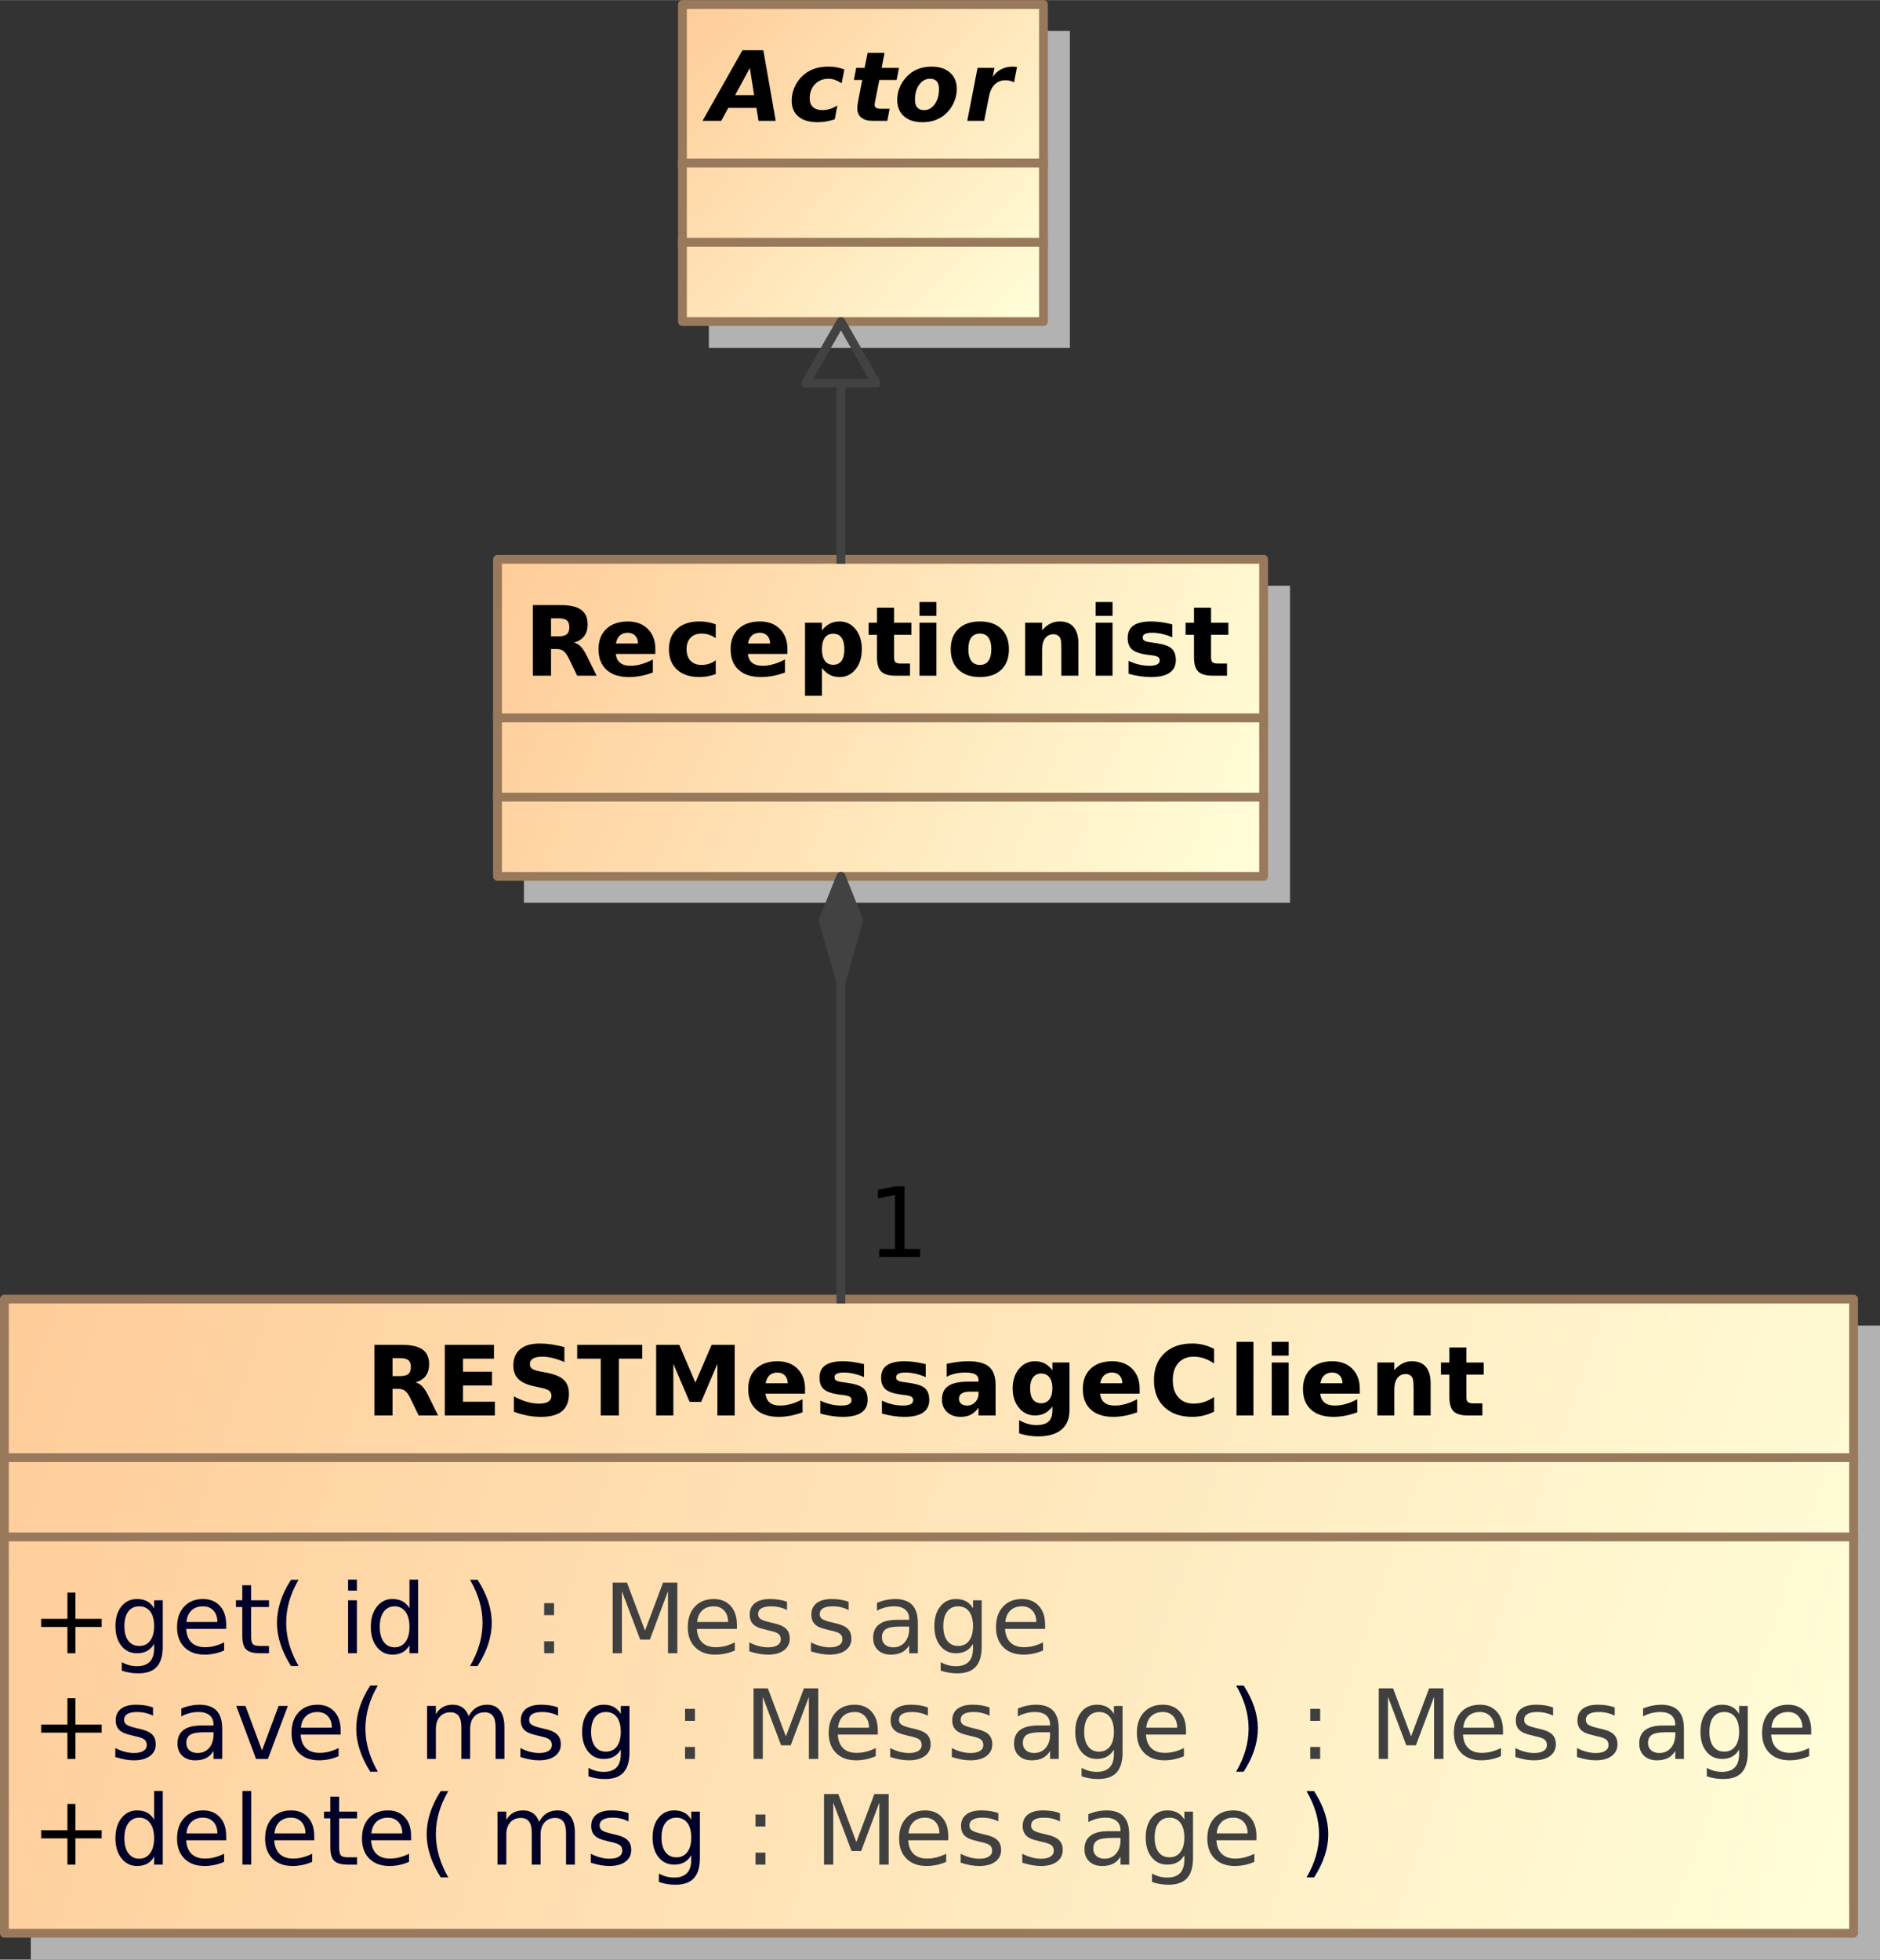 <?xml version="1.0" encoding="UTF-8" standalone="no"?>
<svg
   xmlns:dc="http://purl.org/dc/elements/1.1/"
   xmlns:cc="http://creativecommons.org/ns#"
   xmlns:rdf="http://www.w3.org/1999/02/22-rdf-syntax-ns#"
   xmlns:svg="http://www.w3.org/2000/svg"
   xmlns="http://www.w3.org/2000/svg"
   xmlns:sodipodi="http://sodipodi.sourceforge.net/DTD/sodipodi-0.dtd"
   xmlns:inkscape="http://www.inkscape.org/namespaces/inkscape"
   width="2.224in"
   stroke-miterlimit="10"
   font-weight="normal"
   viewBox="0 0 213.5 222.5"
   height="2.318in"
   font-style="normal"
   font-size="12"
   id="svg2"
   version="1.1"
   inkscape:version="0.91 r13725"
   sodipodi:docname="support-tools.svg"
   style="font-style:normal;font-weight:normal;font-size:12px;font-family:Dialog;color-interpolation:auto;fill:#000000;fill-opacity:1;stroke:#000000;stroke-width:1;stroke-linecap:square;stroke-linejoin:miter;stroke-miterlimit:10;stroke-dasharray:none;stroke-dashoffset:0;stroke-opacity:1;color-rendering:auto;image-rendering:auto;shape-rendering:auto;text-rendering:auto">
  <rect x="0" y="0" width="213.5" height="222.5" fill="#333333" stroke="none"/>
  <sodipodi:namedview
     pagecolor="#ffffff"
     bordercolor="#666666"
     borderopacity="1"
     objecttolerance="10"
     gridtolerance="10"
     guidetolerance="10"
     inkscape:pageopacity="0"
     inkscape:pageshadow="2"
     inkscape:window-width="958"
     inkscape:window-height="1059"
     id="namedview175"
     showgrid="false"
     fit-margin-top="0"
     fit-margin-left="0"
     fit-margin-right="0"
     fit-margin-bottom="0"
     inkscape:zoom="1.4466614"
     inkscape:cx="166.27756"
     inkscape:cy="65.571883"
     inkscape:window-x="0"
     inkscape:window-y="19"
     inkscape:window-maximized="0"
     inkscape:current-layer="svg2" />
  <!--Generated by the Batik Graphics2D SVG Generator
 This is MagicDraw diagram.-->
  <defs
     id="genericDefs">
    <defs
       id="defs1">
      <linearGradient
         spreadMethod="pad"
         id="linearGradient1"
         y2="296"
         y1="224"
         x2="252"
         gradientUnits="userSpaceOnUse"
         x1="42">
        <stop
           id="stop9"
           offset="0%"
           stop-color="rgb(255,204,153)"
           stop-opacity="1" />
        <stop
           id="stop11"
           offset="100%"
           stop-color="rgb(255,255,218)"
           stop-opacity="1" />
      </linearGradient>
      <linearGradient
         spreadMethod="pad"
         id="linearGradient2"
         y2="176"
         y1="140"
         x2="185"
         gradientUnits="userSpaceOnUse"
         x1="98">
        <stop
           id="stop14"
           offset="0%"
           stop-color="rgb(255,204,153)"
           stop-opacity="1" />
        <stop
           id="stop16"
           offset="100%"
           stop-color="rgb(255,255,218)"
           stop-opacity="1" />
      </linearGradient>
      <linearGradient
         spreadMethod="pad"
         id="linearGradient3"
         y2="113"
         y1="77"
         x2="160"
         gradientUnits="userSpaceOnUse"
         x1="119">
        <stop
           id="stop19"
           offset="0%"
           stop-color="rgb(255,204,153)"
           stop-opacity="1" />
        <stop
           id="stop21"
           offset="100%"
           stop-color="rgb(255,255,218)"
           stop-opacity="1" />
      </linearGradient>
      <clipPath
         id="clipPath1"
         clipPathUnits="userSpaceOnUse">
        <path
           id="path24"
           d="m 0,-5 1293,0 0,908 L 0,903 0,-5 Z"
           inkscape:connector-curvature="0" />
      </clipPath>
      <clipPath
         id="clipPath2"
         clipPathUnits="userSpaceOnUse">
        <path
           id="path27"
           d="M -0.804,112.102 887.201,-800.025 1519.886,-184.072 631.881,728.056 -0.804,112.102 Z"
           inkscape:connector-curvature="0" />
      </clipPath>
    </defs>
  </defs>
  <g
     id="g3668"
     transform="translate(-292.192,-105.993)">
    <rect
       transform="translate(250.692,29.493)"
       style="fill:#b2b2b2;stroke:none;stroke-linecap:butt;stroke-linejoin:round;text-rendering:geometricPrecision"
       id="rect101"
       height="72"
       width="210"
       clip-path="url(#clipPath1)"
       y="227"
       x="45" />
    <rect
       transform="translate(250.692,29.493)"
       style="fill:url(#linearGradient1);stroke:none;stroke-linecap:butt;stroke-linejoin:round;text-rendering:geometricPrecision"
       id="rect103"
       height="72"
       width="210"
       clip-path="url(#clipPath1)"
       y="224"
       x="42" />
    <rect
       transform="translate(250.692,29.493)"
       style="fill:none;stroke:#99795c;stroke-linecap:butt;stroke-linejoin:round;text-rendering:geometricPrecision"
       id="rect105"
       height="72"
       width="210"
       clip-path="url(#clipPath1)"
       y="224"
       x="42" />
    <line
       transform="translate(250.692,29.493)"
       style="fill:none;stroke:#99795c;stroke-linecap:butt;stroke-linejoin:round;text-rendering:geometricPrecision"
       id="line107"
       y2="242"
       y1="242"
       x2="252"
       x1="42"
       clip-path="url(#clipPath1)" />
    <line
       transform="translate(250.692,29.493)"
       style="fill:none;stroke:#99795c;stroke-linecap:butt;stroke-linejoin:round;text-rendering:geometricPrecision"
       id="line109"
       y2="251"
       y1="251"
       x2="252"
       x1="42"
       clip-path="url(#clipPath1)" />
    <path
       transform="translate(250.692,29.493)"
       style="fill:#000000;stroke:none;stroke-linecap:butt;stroke-linejoin:round;text-rendering:geometricPrecision"
       inkscape:connector-curvature="0"
       id="path111"
       clip-path="url(#clipPath1)"
       d="m 50.062,257.32 0,2.984 2.984,0 0,0.922 -2.984,0 0,2.984 -0.906,0 0,-2.984 -2.984,0 0,-0.922 2.984,0 0,-2.984 0.906,0 z" />
    <path
       transform="translate(250.692,29.493)"
       style="fill:#000028;stroke:none;stroke-linecap:butt;stroke-linejoin:round;text-rendering:geometricPrecision"
       inkscape:connector-curvature="0"
       id="path113"
       clip-path="url(#clipPath1)"
       d="m 59,261.132 q 0,-1.078 -0.445,-1.664 -0.445,-0.586 -1.242,-0.586 -0.797,0 -1.242,0.586 -0.445,0.586 -0.445,1.664 0,1.062 0.445,1.656 0.445,0.594 1.242,0.594 0.797,0 1.242,-0.594 Q 59,262.195 59,261.132 Z m 0.984,2.328 q 0,1.547 -0.68,2.289 -0.68,0.742 -2.086,0.742 -0.531,0 -0.992,-0.078 -0.461,-0.078 -0.898,-0.234 l 0,-0.953 q 0.438,0.234 0.859,0.344 0.422,0.109 0.875,0.109 0.969,0 1.453,-0.508 Q 59,264.664 59,263.648 l 0,-0.5 q -0.312,0.531 -0.789,0.797 -0.476,0.266 -1.148,0.266 -1.109,0 -1.781,-0.844 -0.672,-0.844 -0.672,-2.234 0,-1.391 0.672,-2.234 0.672,-0.844 1.781,-0.844 0.672,0 1.148,0.258 0.477,0.258 0.789,0.789 l 0,-0.906 0.984,0 0,5.266 z m 7.203,-2.5 0,0.484 -4.547,0 q 0.062,1.016 0.609,1.547 0.547,0.531 1.531,0.531 0.578,0 1.109,-0.141 0.531,-0.141 1.062,-0.406 l 0,0.922 q -0.531,0.234 -1.094,0.352 -0.562,0.117 -1.125,0.117 -1.453,0 -2.289,-0.836 -0.836,-0.836 -0.836,-2.273 0,-1.469 0.797,-2.336 0.797,-0.867 2.156,-0.867 1.203,0 1.914,0.781 0.711,0.781 0.711,2.125 z m -1,-0.297 q 0,-0.812 -0.445,-1.297 -0.445,-0.484 -1.18,-0.484 -0.828,0 -1.32,0.469 -0.492,0.469 -0.57,1.312 l 3.516,0 z m 3.828,-4.172 0,1.703 2.031,0 0,0.766 -2.031,0 0,3.266 q 0,0.734 0.203,0.945 0.203,0.211 0.812,0.211 l 1.016,0 0,0.828 -1.016,0 q -1.141,0 -1.578,-0.43 -0.438,-0.43 -0.438,-1.555 l 0,-3.266 -0.719,0 0,-0.766 0.719,0 0,-1.703 1,0 z m 5.391,-0.625 q -0.719,1.234 -1.062,2.445 Q 74,259.523 74,260.757 q 0,1.234 0.352,2.453 0.351,1.219 1.055,2.453 l -0.859,0 q -0.797,-1.266 -1.195,-2.484 -0.399,-1.219 -0.399,-2.422 0,-1.203 0.391,-2.414 0.391,-1.211 1.203,-2.477 l 0.859,0 z m 5.625,2.328 1,0 0,6.016 -1,0 0,-6.016 z m 0,-2.344 1,0 0,1.25 -1,0 0,-1.25 z m 6.969,3.25 0,-3.25 0.984,0 0,8.359 -0.984,0 0,-0.906 q -0.312,0.547 -0.789,0.805 -0.476,0.258 -1.148,0.258 -1.078,0 -1.766,-0.867 -0.688,-0.867 -0.688,-2.289 0,-1.422 0.688,-2.289 0.688,-0.867 1.766,-0.867 0.672,0 1.148,0.258 0.477,0.258 0.789,0.789 z m -3.375,2.109 q 0,1.094 0.453,1.711 0.453,0.617 1.234,0.617 0.781,0 1.234,-0.617 Q 88,262.304 88,261.21 q 0,-1.094 -0.453,-1.711 -0.453,-0.617 -1.234,-0.617 -0.781,0 -1.234,0.617 -0.453,0.617 -0.453,1.711 z m 10.25,-5.344 0.859,0 q 0.812,1.266 1.211,2.477 0.399,1.211 0.399,2.414 0,1.203 -0.399,2.422 -0.398,1.219 -1.211,2.484 l -0.859,0 q 0.719,-1.234 1.07,-2.453 0.352,-1.219 0.352,-2.453 0,-1.234 -0.352,-2.445 -0.351,-1.211 -1.07,-2.445 z" />
    <path
       transform="translate(250.692,29.493)"
       style="fill:#404040;stroke:none;stroke-linecap:butt;stroke-linejoin:round;text-rendering:geometricPrecision"
       inkscape:connector-curvature="0"
       id="path115"
       clip-path="url(#clipPath1)"
       d="m 103.297,262.851 1.125,0 0,1.359 -1.125,0 0,-1.359 z m 0,-4.328 1.125,0 0,1.359 -1.125,0 0,-1.359 z m 7.781,-2.328 1.625,0 2.047,5.453 2.047,-5.453 1.625,0 0,8.016 -1.062,0 0,-7.047 -2.062,5.5 -1.094,0 -2.078,-5.5 0,7.047 -1.047,0 0,-8.016 z m 14.109,4.766 0,0.484 -4.547,0 q 0.062,1.016 0.609,1.547 0.547,0.531 1.531,0.531 0.578,0 1.109,-0.141 0.531,-0.141 1.062,-0.406 l 0,0.922 q -0.531,0.234 -1.094,0.352 -0.562,0.117 -1.125,0.117 -1.453,0 -2.289,-0.836 -0.836,-0.836 -0.836,-2.273 0,-1.469 0.797,-2.336 0.797,-0.867 2.156,-0.867 1.203,0 1.914,0.781 0.711,0.781 0.711,2.125 z m -1,-0.297 q 0,-0.812 -0.445,-1.297 -0.445,-0.484 -1.18,-0.484 -0.828,0 -1.32,0.469 -0.492,0.469 -0.57,1.312 l 3.516,0 z m 6.688,-2.297 0,0.938 q -0.422,-0.219 -0.875,-0.32 -0.453,-0.102 -0.938,-0.102 -0.734,0 -1.102,0.227 -0.367,0.227 -0.367,0.664 0,0.344 0.266,0.539 0.266,0.195 1.062,0.383 l 0.328,0.078 q 1.062,0.219 1.5,0.633 0.438,0.414 0.438,1.148 0,0.828 -0.656,1.32 -0.656,0.492 -1.828,0.492 -0.484,0 -1.008,-0.094 -0.523,-0.094 -1.101,-0.281 l 0,-1.016 q 0.547,0.281 1.078,0.422 0.531,0.141 1.062,0.141 0.688,0 1.062,-0.242 0.375,-0.242 0.375,-0.664 0,-0.406 -0.266,-0.625 -0.266,-0.219 -1.187,-0.406 l -0.344,-0.094 q -0.922,-0.188 -1.328,-0.586 -0.406,-0.399 -0.406,-1.102 0,-0.844 0.602,-1.305 0.602,-0.461 1.711,-0.461 0.547,0 1.031,0.078 0.484,0.078 0.891,0.234 z m 7,0 0,0.938 q -0.422,-0.219 -0.875,-0.32 -0.453,-0.102 -0.938,-0.102 -0.734,0 -1.102,0.227 -0.367,0.227 -0.367,0.664 0,0.344 0.266,0.539 0.266,0.195 1.062,0.383 l 0.328,0.078 q 1.062,0.219 1.5,0.633 0.438,0.414 0.438,1.148 0,0.828 -0.656,1.32 -0.656,0.492 -1.828,0.492 -0.484,0 -1.008,-0.094 -0.523,-0.094 -1.101,-0.281 l 0,-1.016 q 0.547,0.281 1.078,0.422 0.531,0.141 1.062,0.141 0.688,0 1.062,-0.242 0.375,-0.242 0.375,-0.664 0,-0.406 -0.266,-0.625 -0.266,-0.219 -1.187,-0.406 l -0.344,-0.094 q -0.922,-0.188 -1.328,-0.586 -0.406,-0.399 -0.406,-1.102 0,-0.844 0.602,-1.305 0.602,-0.461 1.711,-0.461 0.547,0 1.031,0.078 0.484,0.078 0.891,0.234 z m 5.891,2.812 q -1.188,0 -1.648,0.281 -0.461,0.281 -0.461,0.938 0,0.516 0.344,0.828 0.344,0.312 0.938,0.312 0.828,0 1.32,-0.586 0.492,-0.586 0.492,-1.539 l 0,-0.234 -0.984,0 z m 1.969,-0.406 0,3.438 -0.984,0 0,-0.906 q -0.328,0.547 -0.836,0.805 -0.508,0.258 -1.242,0.258 -0.922,0 -1.469,-0.516 -0.547,-0.516 -0.547,-1.391 0,-1.016 0.68,-1.531 0.68,-0.516 2.039,-0.516 l 1.375,0 0,-0.094 q 0,-0.688 -0.445,-1.062 -0.445,-0.375 -1.258,-0.375 -0.516,0 -1.008,0.125 -0.492,0.125 -0.945,0.375 l 0,-0.906 q 0.547,-0.219 1.062,-0.32 0.516,-0.102 0.984,-0.102 1.312,0 1.953,0.672 0.641,0.672 0.641,2.047 z M 152,261.132 q 0,-1.078 -0.445,-1.664 -0.445,-0.586 -1.242,-0.586 -0.797,0 -1.242,0.586 -0.445,0.586 -0.445,1.664 0,1.062 0.445,1.656 0.445,0.594 1.242,0.594 0.797,0 1.242,-0.594 Q 152,262.195 152,261.132 Z m 0.984,2.328 q 0,1.547 -0.68,2.289 -0.68,0.742 -2.086,0.742 -0.531,0 -0.992,-0.078 -0.461,-0.078 -0.898,-0.234 l 0,-0.953 q 0.438,0.234 0.859,0.344 0.422,0.109 0.875,0.109 0.969,0 1.453,-0.508 Q 152,264.664 152,263.648 l 0,-0.5 q -0.312,0.531 -0.789,0.797 -0.476,0.266 -1.148,0.266 -1.109,0 -1.781,-0.844 -0.672,-0.844 -0.672,-2.234 0,-1.391 0.672,-2.234 0.672,-0.844 1.781,-0.844 0.672,0 1.148,0.258 0.477,0.258 0.789,0.789 l 0,-0.906 0.984,0 0,5.266 z m 7.203,-2.5 0,0.484 -4.547,0 q 0.062,1.016 0.609,1.547 0.547,0.531 1.531,0.531 0.578,0 1.109,-0.141 0.531,-0.141 1.062,-0.406 l 0,0.922 q -0.531,0.234 -1.094,0.352 -0.562,0.117 -1.125,0.117 -1.453,0 -2.289,-0.836 -0.836,-0.836 -0.836,-2.273 0,-1.469 0.797,-2.336 0.797,-0.867 2.156,-0.867 1.203,0 1.914,0.781 0.711,0.781 0.711,2.125 z m -1,-0.297 q 0,-0.812 -0.445,-1.297 -0.445,-0.484 -1.18,-0.484 -0.828,0 -1.32,0.469 -0.492,0.469 -0.57,1.312 l 3.516,0 z" />
    <path
       transform="translate(250.692,29.493)"
       style="fill:#000000;stroke:none;stroke-linecap:butt;stroke-linejoin:round;text-rendering:geometricPrecision"
       inkscape:connector-curvature="0"
       id="path117"
       clip-path="url(#clipPath1)"
       d="m 50.062,269.32 0,2.984 2.984,0 0,0.922 -2.984,0 0,2.984 -0.906,0 0,-2.984 -2.984,0 0,-0.922 2.984,0 0,-2.984 0.906,0 z" />
    <path
       transform="translate(250.692,29.493)"
       style="fill:#000028;stroke:none;stroke-linecap:butt;stroke-linejoin:round;text-rendering:geometricPrecision"
       inkscape:connector-curvature="0"
       id="path119"
       clip-path="url(#clipPath1)"
       d="m 58.875,270.367 0,0.938 q -0.422,-0.219 -0.875,-0.32 -0.453,-0.102 -0.938,-0.102 -0.734,0 -1.102,0.227 -0.367,0.227 -0.367,0.664 0,0.344 0.266,0.539 0.266,0.195 1.062,0.383 l 0.328,0.078 q 1.062,0.219 1.5,0.633 0.438,0.414 0.438,1.148 0,0.828 -0.656,1.32 -0.656,0.492 -1.828,0.492 -0.484,0 -1.008,-0.094 -0.523,-0.094 -1.101,-0.281 l 0,-1.016 q 0.547,0.281 1.078,0.422 0.531,0.141 1.062,0.141 0.688,0 1.062,-0.242 0.375,-0.242 0.375,-0.664 0,-0.406 -0.266,-0.625 -0.266,-0.219 -1.187,-0.406 l -0.344,-0.094 q -0.922,-0.188 -1.328,-0.586 -0.406,-0.399 -0.406,-1.102 0,-0.844 0.602,-1.305 0.602,-0.461 1.711,-0.461 0.547,0 1.031,0.078 0.484,0.078 0.891,0.234 z m 5.891,2.812 q -1.188,0 -1.648,0.281 -0.461,0.281 -0.461,0.938 0,0.516 0.344,0.828 0.344,0.312 0.938,0.312 0.828,0 1.32,-0.586 0.492,-0.586 0.492,-1.539 l 0,-0.234 -0.984,0 z m 1.969,-0.406 0,3.438 -0.984,0 0,-0.906 q -0.328,0.547 -0.836,0.805 -0.508,0.258 -1.242,0.258 -0.922,0 -1.469,-0.516 -0.547,-0.516 -0.547,-1.391 0,-1.016 0.68,-1.531 0.68,-0.516 2.039,-0.516 l 1.375,0 0,-0.094 q 0,-0.688 -0.445,-1.062 -0.445,-0.375 -1.258,-0.375 -0.516,0 -1.008,0.125 -0.492,0.125 -0.945,0.375 l 0,-0.906 q 0.547,-0.219 1.062,-0.32 0.516,-0.102 0.984,-0.102 1.312,0 1.953,0.672 0.641,0.672 0.641,2.047 z m 1.594,-2.578 1.047,0 1.875,5.047 1.891,-5.047 1.047,0 -2.266,6.016 -1.344,0 -2.25,-6.016 z m 11.859,2.766 0,0.484 -4.547,0 q 0.062,1.016 0.609,1.547 0.547,0.531 1.531,0.531 0.578,0 1.109,-0.141 0.531,-0.141 1.062,-0.406 l 0,0.922 q -0.531,0.234 -1.094,0.352 -0.562,0.117 -1.125,0.117 -1.453,0 -2.289,-0.836 -0.836,-0.836 -0.836,-2.273 0,-1.469 0.797,-2.336 0.797,-0.867 2.156,-0.867 1.203,0 1.914,0.781 0.711,0.781 0.711,2.125 z m -1,-0.297 q 0,-0.812 -0.445,-1.297 -0.445,-0.484 -1.18,-0.484 -0.828,0 -1.32,0.469 -0.492,0.469 -0.57,1.312 l 3.516,0 z m 5.219,-4.797 q -0.719,1.234 -1.062,2.445 Q 83,271.523 83,272.757 q 0,1.234 0.352,2.453 0.351,1.219 1.055,2.453 l -0.859,0 q -0.797,-1.266 -1.195,-2.484 -0.399,-1.219 -0.399,-2.422 0,-1.203 0.391,-2.414 0.391,-1.211 1.203,-2.477 l 0.859,0 z m 10.313,3.484 q 0.375,-0.672 0.891,-0.984 0.516,-0.312 1.219,-0.312 0.938,0 1.445,0.656 0.508,0.656 0.508,1.875 l 0,3.625 -1,0 0,-3.594 q 0,-0.875 -0.305,-1.289 -0.305,-0.414 -0.93,-0.414 -0.766,0 -1.211,0.508 -0.445,0.508 -0.445,1.383 l 0,3.406 -1,0 0,-3.594 q 0,-0.875 -0.305,-1.289 -0.305,-0.414 -0.945,-0.414 -0.75,0 -1.195,0.508 Q 91,271.929 91,272.804 l 0,3.406 -1,0 0,-6.016 1,0 0,0.938 q 0.328,-0.562 0.805,-0.82 0.476,-0.258 1.117,-0.258 0.656,0 1.117,0.328 0.461,0.328 0.68,0.969 z m 10.156,-0.984 0,0.938 q -0.422,-0.219 -0.875,-0.32 -0.453,-0.102 -0.938,-0.102 -0.734,0 -1.102,0.227 -0.367,0.227 -0.367,0.664 0,0.344 0.266,0.539 0.266,0.195 1.062,0.383 l 0.328,0.078 q 1.062,0.219 1.5,0.633 0.438,0.414 0.438,1.148 0,0.828 -0.656,1.32 -0.656,0.492 -1.828,0.492 -0.484,0 -1.008,-0.094 -0.523,-0.094 -1.101,-0.281 l 0,-1.016 q 0.547,0.281 1.078,0.422 0.531,0.141 1.062,0.141 0.688,0 1.062,-0.242 0.375,-0.242 0.375,-0.664 0,-0.406 -0.266,-0.625 -0.266,-0.219 -1.187,-0.406 l -0.344,-0.094 q -0.922,-0.188 -1.328,-0.586 -0.406,-0.399 -0.406,-1.102 0,-0.844 0.602,-1.305 0.602,-0.461 1.711,-0.461 0.547,0 1.031,0.078 0.484,0.078 0.891,0.234 z m 7.125,2.766 q 0,-1.078 -0.445,-1.664 -0.445,-0.586 -1.242,-0.586 -0.797,0 -1.242,0.586 -0.445,0.586 -0.445,1.664 0,1.062 0.445,1.656 0.445,0.594 1.242,0.594 0.797,0 1.242,-0.594 Q 112,274.195 112,273.132 Z m 0.984,2.328 q 0,1.547 -0.68,2.289 -0.68,0.742 -2.086,0.742 -0.531,0 -0.992,-0.078 -0.461,-0.078 -0.898,-0.234 l 0,-0.953 q 0.438,0.234 0.859,0.344 0.422,0.109 0.875,0.109 0.969,0 1.453,-0.508 Q 112,276.664 112,275.648 l 0,-0.5 q -0.312,0.531 -0.789,0.797 -0.476,0.266 -1.148,0.266 -1.109,0 -1.781,-0.844 -0.672,-0.844 -0.672,-2.234 0,-1.391 0.672,-2.234 0.672,-0.844 1.781,-0.844 0.672,0 1.148,0.258 0.477,0.258 0.789,0.789 l 0,-0.906 0.984,0 0,5.266 z" />
    <path
       transform="translate(250.692,29.493)"
       style="fill:#404040;stroke:none;stroke-linecap:butt;stroke-linejoin:round;text-rendering:geometricPrecision"
       inkscape:connector-curvature="0"
       id="path121"
       clip-path="url(#clipPath1)"
       d="m 119.297,274.851 1.125,0 0,1.359 -1.125,0 0,-1.359 z m 0,-4.328 1.125,0 0,1.359 -1.125,0 0,-1.359 z m 7.781,-2.328 1.625,0 2.047,5.453 2.047,-5.453 1.625,0 0,8.016 -1.062,0 0,-7.047 -2.062,5.5 -1.094,0 -2.078,-5.5 0,7.047 -1.047,0 0,-8.016 z m 14.109,4.766 0,0.484 -4.547,0 q 0.062,1.016 0.609,1.547 0.547,0.531 1.531,0.531 0.578,0 1.109,-0.141 0.531,-0.141 1.062,-0.406 l 0,0.922 q -0.531,0.234 -1.094,0.352 -0.562,0.117 -1.125,0.117 -1.453,0 -2.289,-0.836 -0.836,-0.836 -0.836,-2.273 0,-1.469 0.797,-2.336 0.797,-0.867 2.156,-0.867 1.203,0 1.914,0.781 0.711,0.781 0.711,2.125 z m -1,-0.297 q 0,-0.812 -0.445,-1.297 -0.445,-0.484 -1.18,-0.484 -0.828,0 -1.32,0.469 -0.492,0.469 -0.57,1.312 l 3.516,0 z m 6.688,-2.297 0,0.938 q -0.422,-0.219 -0.875,-0.32 -0.453,-0.102 -0.938,-0.102 -0.734,0 -1.102,0.227 -0.367,0.227 -0.367,0.664 0,0.344 0.266,0.539 0.266,0.195 1.062,0.383 l 0.328,0.078 q 1.062,0.219 1.5,0.633 0.438,0.414 0.438,1.148 0,0.828 -0.656,1.32 -0.656,0.492 -1.828,0.492 -0.484,0 -1.008,-0.094 -0.523,-0.094 -1.101,-0.281 l 0,-1.016 q 0.547,0.281 1.078,0.422 0.531,0.141 1.062,0.141 0.688,0 1.062,-0.242 0.375,-0.242 0.375,-0.664 0,-0.406 -0.266,-0.625 -0.266,-0.219 -1.187,-0.406 l -0.344,-0.094 q -0.922,-0.188 -1.328,-0.586 -0.406,-0.399 -0.406,-1.102 0,-0.844 0.602,-1.305 0.602,-0.461 1.711,-0.461 0.547,0 1.031,0.078 0.484,0.078 0.891,0.234 z m 7,0 0,0.938 q -0.422,-0.219 -0.875,-0.32 -0.453,-0.102 -0.938,-0.102 -0.734,0 -1.102,0.227 -0.367,0.227 -0.367,0.664 0,0.344 0.266,0.539 0.266,0.195 1.062,0.383 l 0.328,0.078 q 1.062,0.219 1.5,0.633 0.438,0.414 0.438,1.148 0,0.828 -0.656,1.32 -0.656,0.492 -1.828,0.492 -0.484,0 -1.008,-0.094 -0.523,-0.094 -1.101,-0.281 l 0,-1.016 q 0.547,0.281 1.078,0.422 0.531,0.141 1.062,0.141 0.688,0 1.062,-0.242 0.375,-0.242 0.375,-0.664 0,-0.406 -0.266,-0.625 -0.266,-0.219 -1.187,-0.406 l -0.344,-0.094 q -0.922,-0.188 -1.328,-0.586 -0.406,-0.399 -0.406,-1.102 0,-0.844 0.602,-1.305 0.602,-0.461 1.711,-0.461 0.547,0 1.031,0.078 0.484,0.078 0.891,0.234 z m 5.891,2.812 q -1.188,0 -1.648,0.281 -0.461,0.281 -0.461,0.938 0,0.516 0.344,0.828 0.344,0.312 0.938,0.312 0.828,0 1.32,-0.586 0.492,-0.586 0.492,-1.539 l 0,-0.234 -0.984,0 z m 1.969,-0.406 0,3.438 -0.984,0 0,-0.906 q -0.328,0.547 -0.836,0.805 -0.508,0.258 -1.242,0.258 -0.922,0 -1.469,-0.516 -0.547,-0.516 -0.547,-1.391 0,-1.016 0.68,-1.531 0.68,-0.516 2.039,-0.516 l 1.375,0 0,-0.094 q 0,-0.688 -0.445,-1.062 -0.445,-0.375 -1.258,-0.375 -0.516,0 -1.008,0.125 -0.492,0.125 -0.945,0.375 l 0,-0.906 q 0.547,-0.219 1.062,-0.32 0.516,-0.102 0.984,-0.102 1.312,0 1.953,0.672 0.641,0.672 0.641,2.047 z M 168,273.132 q 0,-1.078 -0.445,-1.664 -0.445,-0.586 -1.242,-0.586 -0.797,0 -1.242,0.586 -0.445,0.586 -0.445,1.664 0,1.062 0.445,1.656 0.445,0.594 1.242,0.594 0.797,0 1.242,-0.594 Q 168,274.195 168,273.132 Z m 0.984,2.328 q 0,1.547 -0.68,2.289 -0.68,0.742 -2.086,0.742 -0.531,0 -0.992,-0.078 -0.461,-0.078 -0.898,-0.234 l 0,-0.953 q 0.438,0.234 0.859,0.344 0.422,0.109 0.875,0.109 0.969,0 1.453,-0.508 Q 168,276.664 168,275.648 l 0,-0.5 q -0.312,0.531 -0.789,0.797 -0.476,0.266 -1.148,0.266 -1.109,0 -1.781,-0.844 -0.672,-0.844 -0.672,-2.234 0,-1.391 0.672,-2.234 0.672,-0.844 1.781,-0.844 0.672,0 1.148,0.258 0.477,0.258 0.789,0.789 l 0,-0.906 0.984,0 0,5.266 z m 7.203,-2.5 0,0.484 -4.547,0 q 0.062,1.016 0.609,1.547 0.547,0.531 1.531,0.531 0.578,0 1.109,-0.141 0.531,-0.141 1.062,-0.406 l 0,0.922 q -0.531,0.234 -1.094,0.352 -0.562,0.117 -1.125,0.117 -1.453,0 -2.289,-0.836 -0.836,-0.836 -0.836,-2.273 0,-1.469 0.797,-2.336 0.797,-0.867 2.156,-0.867 1.203,0 1.914,0.781 0.711,0.781 0.711,2.125 z m -1,-0.297 q 0,-0.812 -0.445,-1.297 -0.445,-0.484 -1.18,-0.484 -0.828,0 -1.32,0.469 -0.492,0.469 -0.57,1.312 l 3.516,0 z" />
    <path
       transform="translate(250.692,29.493)"
       style="fill:#000028;stroke:none;stroke-linecap:butt;stroke-linejoin:round;text-rendering:geometricPrecision"
       inkscape:connector-curvature="0"
       id="path123"
       clip-path="url(#clipPath1)"
       d="m 181.875,267.867 0.859,0 q 0.812,1.266 1.211,2.477 0.399,1.211 0.399,2.414 0,1.203 -0.399,2.422 -0.398,1.219 -1.211,2.484 l -0.859,0 q 0.719,-1.234 1.07,-2.453 0.352,-1.219 0.352,-2.453 0,-1.234 -0.352,-2.445 -0.351,-1.211 -1.07,-2.445 z" />
    <path
       transform="translate(250.692,29.493)"
       style="fill:#404040;stroke:none;stroke-linecap:butt;stroke-linejoin:round;text-rendering:geometricPrecision"
       inkscape:connector-curvature="0"
       id="path125"
       clip-path="url(#clipPath1)"
       d="m 190.297,274.851 1.125,0 0,1.359 -1.125,0 0,-1.359 z m 0,-4.328 1.125,0 0,1.359 -1.125,0 0,-1.359 z m 7.781,-2.328 1.625,0 2.047,5.453 2.047,-5.453 1.625,0 0,8.016 -1.062,0 0,-7.047 -2.062,5.5 -1.094,0 -2.078,-5.5 0,7.047 -1.047,0 0,-8.016 z m 14.109,4.766 0,0.484 -4.547,0 q 0.062,1.016 0.609,1.547 0.547,0.531 1.531,0.531 0.578,0 1.109,-0.141 0.531,-0.141 1.062,-0.406 l 0,0.922 q -0.531,0.234 -1.094,0.352 -0.562,0.117 -1.125,0.117 -1.453,0 -2.289,-0.836 -0.836,-0.836 -0.836,-2.273 0,-1.469 0.797,-2.336 0.797,-0.867 2.156,-0.867 1.203,0 1.914,0.781 0.711,0.781 0.711,2.125 z m -1,-0.297 q 0,-0.812 -0.445,-1.297 -0.445,-0.484 -1.18,-0.484 -0.828,0 -1.32,0.469 -0.492,0.469 -0.57,1.312 l 3.516,0 z m 6.688,-2.297 0,0.938 q -0.422,-0.219 -0.875,-0.32 -0.453,-0.102 -0.938,-0.102 -0.734,0 -1.102,0.227 -0.367,0.227 -0.367,0.664 0,0.344 0.266,0.539 0.266,0.195 1.062,0.383 l 0.328,0.078 q 1.062,0.219 1.5,0.633 0.438,0.414 0.438,1.148 0,0.828 -0.656,1.32 -0.656,0.492 -1.828,0.492 -0.484,0 -1.008,-0.094 -0.523,-0.094 -1.101,-0.281 l 0,-1.016 q 0.547,0.281 1.078,0.422 0.531,0.141 1.062,0.141 0.688,0 1.062,-0.242 0.375,-0.242 0.375,-0.664 0,-0.406 -0.266,-0.625 -0.266,-0.219 -1.187,-0.406 l -0.344,-0.094 q -0.922,-0.188 -1.328,-0.586 -0.406,-0.399 -0.406,-1.102 0,-0.844 0.602,-1.305 0.602,-0.461 1.711,-0.461 0.547,0 1.031,0.078 0.484,0.078 0.891,0.234 z m 7,0 0,0.938 q -0.422,-0.219 -0.875,-0.32 -0.453,-0.102 -0.938,-0.102 -0.734,0 -1.102,0.227 -0.367,0.227 -0.367,0.664 0,0.344 0.266,0.539 0.266,0.195 1.062,0.383 l 0.328,0.078 q 1.062,0.219 1.5,0.633 0.438,0.414 0.438,1.148 0,0.828 -0.656,1.32 -0.656,0.492 -1.828,0.492 -0.484,0 -1.008,-0.094 -0.523,-0.094 -1.101,-0.281 l 0,-1.016 q 0.547,0.281 1.078,0.422 0.531,0.141 1.062,0.141 0.688,0 1.062,-0.242 0.375,-0.242 0.375,-0.664 0,-0.406 -0.266,-0.625 -0.266,-0.219 -1.187,-0.406 l -0.344,-0.094 q -0.922,-0.188 -1.328,-0.586 -0.406,-0.399 -0.406,-1.102 0,-0.844 0.602,-1.305 0.602,-0.461 1.711,-0.461 0.547,0 1.031,0.078 0.484,0.078 0.891,0.234 z m 5.891,2.812 q -1.188,0 -1.648,0.281 -0.461,0.281 -0.461,0.938 0,0.516 0.344,0.828 0.344,0.312 0.938,0.312 0.828,0 1.32,-0.586 0.492,-0.586 0.492,-1.539 l 0,-0.234 -0.984,0 z m 1.969,-0.406 0,3.438 -0.984,0 0,-0.906 q -0.328,0.547 -0.836,0.805 -0.508,0.258 -1.242,0.258 -0.922,0 -1.469,-0.516 -0.547,-0.516 -0.547,-1.391 0,-1.016 0.68,-1.531 0.68,-0.516 2.039,-0.516 l 1.375,0 0,-0.094 q 0,-0.688 -0.445,-1.062 -0.445,-0.375 -1.258,-0.375 -0.516,0 -1.008,0.125 -0.492,0.125 -0.945,0.375 l 0,-0.906 q 0.547,-0.219 1.062,-0.32 0.516,-0.102 0.984,-0.102 1.312,0 1.953,0.672 0.641,0.672 0.641,2.047 z M 239,273.132 q 0,-1.078 -0.445,-1.664 -0.445,-0.586 -1.242,-0.586 -0.797,0 -1.242,0.586 -0.445,0.586 -0.445,1.664 0,1.062 0.445,1.656 0.445,0.594 1.242,0.594 0.797,0 1.242,-0.594 Q 239,274.195 239,273.132 Z m 0.984,2.328 q 0,1.547 -0.68,2.289 -0.68,0.742 -2.086,0.742 -0.531,0 -0.992,-0.078 -0.461,-0.078 -0.898,-0.234 l 0,-0.953 q 0.438,0.234 0.859,0.344 0.422,0.109 0.875,0.109 0.969,0 1.453,-0.508 Q 239,276.664 239,275.648 l 0,-0.5 q -0.312,0.531 -0.789,0.797 -0.476,0.266 -1.148,0.266 -1.109,0 -1.781,-0.844 -0.672,-0.844 -0.672,-2.234 0,-1.391 0.672,-2.234 0.672,-0.844 1.781,-0.844 0.672,0 1.148,0.258 0.477,0.258 0.789,0.789 l 0,-0.906 0.984,0 0,5.266 z m 7.203,-2.5 0,0.484 -4.547,0 q 0.062,1.016 0.609,1.547 0.547,0.531 1.531,0.531 0.578,0 1.109,-0.141 0.531,-0.141 1.062,-0.406 l 0,0.922 q -0.531,0.234 -1.094,0.352 -0.562,0.117 -1.125,0.117 -1.453,0 -2.289,-0.836 -0.836,-0.836 -0.836,-2.273 0,-1.469 0.797,-2.336 0.797,-0.867 2.156,-0.867 1.203,0 1.914,0.781 0.711,0.781 0.711,2.125 z m -1,-0.297 q 0,-0.812 -0.445,-1.297 -0.445,-0.484 -1.18,-0.484 -0.828,0 -1.32,0.469 -0.492,0.469 -0.57,1.312 l 3.516,0 z" />
    <path
       transform="translate(250.692,29.493)"
       style="fill:#000000;stroke:none;stroke-linecap:butt;stroke-linejoin:round;text-rendering:geometricPrecision"
       inkscape:connector-curvature="0"
       id="path127"
       clip-path="url(#clipPath1)"
       d="m 50.062,281.32 0,2.984 2.984,0 0,0.922 -2.984,0 0,2.984 -0.906,0 0,-2.984 -2.984,0 0,-0.922 2.984,0 0,-2.984 0.906,0 z" />
    <path
       transform="translate(250.692,29.493)"
       style="fill:#000028;stroke:none;stroke-linecap:butt;stroke-linejoin:round;text-rendering:geometricPrecision"
       inkscape:connector-curvature="0"
       id="path129"
       clip-path="url(#clipPath1)"
       d="m 59,283.101 0,-3.25 0.984,0 0,8.359 -0.984,0 0,-0.906 q -0.312,0.547 -0.789,0.805 -0.476,0.258 -1.148,0.258 -1.078,0 -1.766,-0.867 -0.688,-0.867 -0.688,-2.289 0,-1.422 0.688,-2.289 0.688,-0.867 1.766,-0.867 0.672,0 1.148,0.258 0.477,0.258 0.789,0.789 z m -3.375,2.109 q 0,1.094 0.453,1.711 0.453,0.617 1.234,0.617 0.781,0 1.234,-0.617 Q 59,286.304 59,285.21 q 0,-1.094 -0.453,-1.711 -0.453,-0.617 -1.234,-0.617 -0.781,0 -1.234,0.617 -0.453,0.617 -0.453,1.711 z m 11.562,-0.25 0,0.484 -4.547,0 q 0.062,1.016 0.609,1.547 0.547,0.531 1.531,0.531 0.578,0 1.109,-0.141 0.531,-0.141 1.062,-0.406 l 0,0.922 q -0.531,0.234 -1.094,0.352 -0.562,0.117 -1.125,0.117 -1.453,0 -2.289,-0.836 -0.836,-0.836 -0.836,-2.273 0,-1.469 0.797,-2.336 0.797,-0.867 2.156,-0.867 1.203,0 1.914,0.781 0.711,0.781 0.711,2.125 z m -1,-0.297 q 0,-0.812 -0.445,-1.297 -0.445,-0.484 -1.18,-0.484 -0.828,0 -1.32,0.469 -0.492,0.469 -0.57,1.312 l 3.516,0 z m 2.844,-4.812 1,0 0,8.359 -1,0 0,-8.359 z m 8.156,5.109 0,0.484 -4.547,0 q 0.062,1.016 0.609,1.547 0.547,0.531 1.531,0.531 0.578,0 1.109,-0.141 0.531,-0.141 1.062,-0.406 l 0,0.922 q -0.531,0.234 -1.094,0.352 -0.562,0.117 -1.125,0.117 -1.453,0 -2.289,-0.836 -0.836,-0.836 -0.836,-2.273 0,-1.469 0.797,-2.336 0.797,-0.867 2.156,-0.867 1.203,0 1.914,0.781 0.711,0.781 0.711,2.125 z m -1,-0.297 q 0,-0.812 -0.445,-1.297 -0.445,-0.484 -1.18,-0.484 -0.828,0 -1.32,0.469 -0.492,0.469 -0.57,1.312 l 3.516,0 z m 3.828,-4.172 0,1.703 2.031,0 0,0.766 -2.031,0 0,3.266 q 0,0.734 0.203,0.945 0.203,0.211 0.812,0.211 l 1.016,0 0,0.828 -1.016,0 q -1.141,0 -1.578,-0.43 -0.438,-0.43 -0.438,-1.555 l 0,-3.266 -0.719,0 0,-0.766 0.719,0 0,-1.703 1,0 z m 8.172,4.469 0,0.484 -4.547,0 q 0.062,1.016 0.609,1.547 0.547,0.531 1.531,0.531 0.578,0 1.109,-0.141 0.531,-0.141 1.062,-0.406 l 0,0.922 q -0.531,0.234 -1.094,0.352 -0.562,0.117 -1.125,0.117 -1.453,0 -2.289,-0.836 -0.836,-0.836 -0.836,-2.273 0,-1.469 0.797,-2.336 0.797,-0.867 2.156,-0.867 1.203,0 1.914,0.781 0.711,0.781 0.711,2.125 z m -1,-0.297 q 0,-0.812 -0.445,-1.297 -0.445,-0.484 -1.18,-0.484 -0.828,0 -1.32,0.469 -0.492,0.469 -0.57,1.312 l 3.516,0 z m 5.219,-4.797 q -0.719,1.234 -1.062,2.445 Q 91,283.523 91,284.757 q 0,1.234 0.352,2.453 0.351,1.219 1.055,2.453 l -0.859,0 q -0.797,-1.266 -1.195,-2.484 -0.399,-1.219 -0.399,-2.422 0,-1.203 0.391,-2.414 0.391,-1.211 1.203,-2.477 l 0.859,0 z m 10.313,3.484 q 0.375,-0.672 0.891,-0.984 0.516,-0.312 1.219,-0.312 0.938,0 1.445,0.656 0.508,0.656 0.508,1.875 l 0,3.625 -1,0 0,-3.594 q 0,-0.875 -0.305,-1.289 -0.305,-0.414 -0.93,-0.414 -0.766,0 -1.211,0.508 -0.445,0.508 -0.445,1.383 l 0,3.406 -1,0 0,-3.594 q 0,-0.875 -0.305,-1.289 -0.305,-0.414 -0.945,-0.414 -0.75,0 -1.195,0.508 Q 99,283.929 99,284.804 l 0,3.406 -1,0 0,-6.016 1,0 0,0.938 q 0.328,-0.562 0.805,-0.82 0.476,-0.258 1.117,-0.258 0.656,0 1.117,0.328 0.461,0.328 0.68,0.969 z m 10.156,-0.984 0,0.938 q -0.422,-0.219 -0.875,-0.32 -0.453,-0.102 -0.938,-0.102 -0.734,0 -1.102,0.227 -0.367,0.227 -0.367,0.664 0,0.344 0.266,0.539 0.266,0.195 1.062,0.383 l 0.328,0.078 q 1.062,0.219 1.5,0.633 0.438,0.414 0.438,1.148 0,0.828 -0.656,1.32 -0.656,0.492 -1.828,0.492 -0.484,0 -1.008,-0.094 -0.523,-0.094 -1.101,-0.281 l 0,-1.016 q 0.547,0.281 1.078,0.422 0.531,0.141 1.062,0.141 0.688,0 1.062,-0.242 0.375,-0.242 0.375,-0.664 0,-0.406 -0.266,-0.625 -0.266,-0.219 -1.187,-0.406 l -0.344,-0.094 q -0.922,-0.188 -1.328,-0.586 -0.406,-0.399 -0.406,-1.102 0,-0.844 0.602,-1.305 0.602,-0.461 1.711,-0.461 0.547,0 1.031,0.078 0.484,0.078 0.891,0.234 z m 7.125,2.766 q 0,-1.078 -0.445,-1.664 -0.445,-0.586 -1.242,-0.586 -0.797,0 -1.242,0.586 -0.445,0.586 -0.445,1.664 0,1.062 0.445,1.656 0.445,0.594 1.242,0.594 0.797,0 1.242,-0.594 Q 120,286.195 120,285.132 Z m 0.984,2.328 q 0,1.547 -0.68,2.289 -0.68,0.742 -2.086,0.742 -0.531,0 -0.992,-0.078 -0.461,-0.078 -0.898,-0.234 l 0,-0.953 q 0.438,0.234 0.859,0.344 0.422,0.109 0.875,0.109 0.969,0 1.453,-0.508 Q 120,288.664 120,287.648 l 0,-0.5 q -0.312,0.531 -0.789,0.797 -0.476,0.266 -1.148,0.266 -1.109,0 -1.781,-0.844 -0.672,-0.844 -0.672,-2.234 0,-1.391 0.672,-2.234 0.672,-0.844 1.781,-0.844 0.672,0 1.148,0.258 0.477,0.258 0.789,0.789 l 0,-0.906 0.984,0 0,5.266 z" />
    <path
       transform="translate(250.692,29.493)"
       style="fill:#404040;stroke:none;stroke-linecap:butt;stroke-linejoin:round;text-rendering:geometricPrecision"
       inkscape:connector-curvature="0"
       id="path131"
       clip-path="url(#clipPath1)"
       d="m 127.297,286.851 1.125,0 0,1.359 -1.125,0 0,-1.359 z m 0,-4.328 1.125,0 0,1.359 -1.125,0 0,-1.359 z m 7.781,-2.328 1.625,0 2.047,5.453 2.047,-5.453 1.625,0 0,8.016 -1.062,0 0,-7.047 -2.062,5.5 -1.094,0 -2.078,-5.5 0,7.047 -1.047,0 0,-8.016 z m 14.109,4.766 0,0.484 -4.547,0 q 0.062,1.016 0.609,1.547 0.547,0.531 1.531,0.531 0.578,0 1.109,-0.141 0.531,-0.141 1.062,-0.406 l 0,0.922 q -0.531,0.234 -1.094,0.352 -0.562,0.117 -1.125,0.117 -1.453,0 -2.289,-0.836 -0.836,-0.836 -0.836,-2.273 0,-1.469 0.797,-2.336 0.797,-0.867 2.156,-0.867 1.203,0 1.914,0.781 0.711,0.781 0.711,2.125 z m -1,-0.297 q 0,-0.812 -0.445,-1.297 -0.445,-0.484 -1.18,-0.484 -0.828,0 -1.32,0.469 -0.492,0.469 -0.57,1.312 l 3.516,0 z m 6.688,-2.297 0,0.938 q -0.422,-0.219 -0.875,-0.32 -0.453,-0.102 -0.938,-0.102 -0.734,0 -1.102,0.227 -0.367,0.227 -0.367,0.664 0,0.344 0.266,0.539 0.266,0.195 1.062,0.383 l 0.328,0.078 q 1.062,0.219 1.5,0.633 0.438,0.414 0.438,1.148 0,0.828 -0.656,1.32 -0.656,0.492 -1.828,0.492 -0.484,0 -1.008,-0.094 -0.523,-0.094 -1.101,-0.281 l 0,-1.016 q 0.547,0.281 1.078,0.422 0.531,0.141 1.062,0.141 0.688,0 1.062,-0.242 0.375,-0.242 0.375,-0.664 0,-0.406 -0.266,-0.625 -0.266,-0.219 -1.187,-0.406 l -0.344,-0.094 q -0.922,-0.188 -1.328,-0.586 -0.406,-0.399 -0.406,-1.102 0,-0.844 0.602,-1.305 0.602,-0.461 1.711,-0.461 0.547,0 1.031,0.078 0.484,0.078 0.891,0.234 z m 7,0 0,0.938 q -0.422,-0.219 -0.875,-0.32 -0.453,-0.102 -0.938,-0.102 -0.734,0 -1.102,0.227 -0.367,0.227 -0.367,0.664 0,0.344 0.266,0.539 0.266,0.195 1.062,0.383 l 0.328,0.078 q 1.062,0.219 1.5,0.633 0.438,0.414 0.438,1.148 0,0.828 -0.656,1.32 -0.656,0.492 -1.828,0.492 -0.484,0 -1.008,-0.094 -0.523,-0.094 -1.101,-0.281 l 0,-1.016 q 0.547,0.281 1.078,0.422 0.531,0.141 1.062,0.141 0.688,0 1.062,-0.242 0.375,-0.242 0.375,-0.664 0,-0.406 -0.266,-0.625 -0.266,-0.219 -1.187,-0.406 l -0.344,-0.094 q -0.922,-0.188 -1.328,-0.586 -0.406,-0.399 -0.406,-1.102 0,-0.844 0.602,-1.305 0.602,-0.461 1.711,-0.461 0.547,0 1.031,0.078 0.484,0.078 0.891,0.234 z m 5.891,2.812 q -1.188,0 -1.648,0.281 -0.461,0.281 -0.461,0.938 0,0.516 0.344,0.828 0.344,0.312 0.938,0.312 0.828,0 1.32,-0.586 0.492,-0.586 0.492,-1.539 l 0,-0.234 -0.984,0 z m 1.969,-0.406 0,3.438 -0.984,0 0,-0.906 q -0.328,0.547 -0.836,0.805 -0.508,0.258 -1.242,0.258 -0.922,0 -1.469,-0.516 -0.547,-0.516 -0.547,-1.391 0,-1.016 0.68,-1.531 0.68,-0.516 2.039,-0.516 l 1.375,0 0,-0.094 q 0,-0.688 -0.445,-1.062 -0.445,-0.375 -1.258,-0.375 -0.516,0 -1.008,0.125 -0.492,0.125 -0.945,0.375 l 0,-0.906 q 0.547,-0.219 1.062,-0.32 0.516,-0.102 0.984,-0.102 1.312,0 1.953,0.672 0.641,0.672 0.641,2.047 z M 176,285.132 q 0,-1.078 -0.445,-1.664 -0.445,-0.586 -1.242,-0.586 -0.797,0 -1.242,0.586 -0.445,0.586 -0.445,1.664 0,1.062 0.445,1.656 0.445,0.594 1.242,0.594 0.797,0 1.242,-0.594 Q 176,286.195 176,285.132 Z m 0.984,2.328 q 0,1.547 -0.68,2.289 -0.68,0.742 -2.086,0.742 -0.531,0 -0.992,-0.078 -0.461,-0.078 -0.898,-0.234 l 0,-0.953 q 0.438,0.234 0.859,0.344 0.422,0.109 0.875,0.109 0.969,0 1.453,-0.508 Q 176,288.664 176,287.648 l 0,-0.5 q -0.312,0.531 -0.789,0.797 -0.476,0.266 -1.148,0.266 -1.109,0 -1.781,-0.844 -0.672,-0.844 -0.672,-2.234 0,-1.391 0.672,-2.234 0.672,-0.844 1.781,-0.844 0.672,0 1.148,0.258 0.477,0.258 0.789,0.789 l 0,-0.906 0.984,0 0,5.266 z m 7.203,-2.5 0,0.484 -4.547,0 q 0.062,1.016 0.609,1.547 0.547,0.531 1.531,0.531 0.578,0 1.109,-0.141 0.531,-0.141 1.062,-0.406 l 0,0.922 q -0.531,0.234 -1.094,0.352 -0.562,0.117 -1.125,0.117 -1.453,0 -2.289,-0.836 -0.836,-0.836 -0.836,-2.273 0,-1.469 0.797,-2.336 0.797,-0.867 2.156,-0.867 1.203,0 1.914,0.781 0.711,0.781 0.711,2.125 z m -1,-0.297 q 0,-0.812 -0.445,-1.297 -0.445,-0.484 -1.18,-0.484 -0.828,0 -1.32,0.469 -0.492,0.469 -0.57,1.312 l 3.516,0 z" />
    <path
       transform="translate(250.692,29.493)"
       style="fill:#000028;stroke:none;stroke-linecap:butt;stroke-linejoin:round;text-rendering:geometricPrecision"
       inkscape:connector-curvature="0"
       id="path133"
       clip-path="url(#clipPath1)"
       d="m 189.875,279.867 0.859,0 q 0.812,1.266 1.211,2.477 0.399,1.211 0.399,2.414 0,1.203 -0.399,2.422 -0.398,1.219 -1.211,2.484 l -0.859,0 q 0.719,-1.234 1.07,-2.453 0.352,-1.219 0.352,-2.453 0,-1.234 -0.352,-2.445 -0.351,-1.211 -1.07,-2.445 z" />
    <path
       transform="translate(250.692,29.493)"
       style="fill:#000000;stroke:none;stroke-linecap:butt;stroke-linejoin:round;text-rendering:geometricPrecision"
       inkscape:connector-curvature="0"
       id="path135"
       clip-path="url(#clipPath1)"
       d="m 86.953,232.742 q 0.641,0 0.922,-0.242 0.281,-0.242 0.281,-0.789 0,-0.547 -0.281,-0.781 -0.281,-0.234 -0.922,-0.234 l -0.875,0 0,2.047 0.875,0 z m -0.875,1.438 0,3.031 -2.062,0 0,-8.016 3.156,0 q 1.578,0 2.32,0.531 0.742,0.531 0.742,1.672 0,0.797 -0.383,1.312 -0.383,0.516 -1.164,0.75 0.422,0.094 0.758,0.438 0.336,0.344 0.68,1.031 l 1.125,2.281 -2.203,0 -0.969,-2 q -0.297,-0.594 -0.602,-0.812 -0.305,-0.219 -0.82,-0.219 l -0.578,0 z m 5.938,-4.984 5.578,0 0,1.562 -3.516,0 0,1.484 3.297,0 0,1.562 -3.297,0 0,1.844 3.625,0 0,1.562 -5.688,0 0,-8.016 z m 13.578,0.25 0,1.703 q -0.656,-0.297 -1.289,-0.453 -0.633,-0.156 -1.195,-0.156 -0.734,0 -1.086,0.211 -0.351,0.211 -0.351,0.633 0,0.328 0.234,0.508 0.234,0.18 0.859,0.305 l 0.891,0.172 q 1.328,0.266 1.891,0.82 0.562,0.555 0.562,1.555 0,1.328 -0.781,1.977 -0.781,0.648 -2.406,0.648 -0.766,0 -1.531,-0.148 -0.766,-0.148 -1.531,-0.43 l 0,-1.75 q 0.766,0.422 1.484,0.625 0.719,0.203 1.391,0.203 0.672,0 1.031,-0.227 0.359,-0.227 0.359,-0.648 0,-0.375 -0.242,-0.578 -0.242,-0.203 -0.977,-0.359 l -0.797,-0.172 q -1.203,-0.266 -1.758,-0.828 -0.555,-0.562 -0.555,-1.516 0,-1.203 0.773,-1.852 0.773,-0.648 2.211,-0.648 0.672,0 1.367,0.102 0.695,0.102 1.445,0.305 z m 1.453,-0.25 7.391,0 0,1.562 -2.656,0 0,6.453 -2.062,0 0,-6.453 -2.672,0 0,-1.562 z m 8.969,0 2.625,0 1.828,4.281 1.844,-4.281 2.625,0 0,8.016 -1.969,0 0,-5.859 -1.844,4.312 -1.312,0 -1.844,-4.312 0,5.859 -1.953,0 0,-8.016 z m 16.906,4.984 0,0.562 -4.484,0 q 0.062,0.672 0.484,1.008 0.422,0.336 1.172,0.336 0.609,0 1.242,-0.18 0.633,-0.18 1.305,-0.539 l 0,1.484 q -0.672,0.25 -1.359,0.383 -0.687,0.133 -1.359,0.133 -1.641,0 -2.547,-0.828 -0.906,-0.828 -0.906,-2.328 0,-1.469 0.891,-2.312 0.891,-0.844 2.453,-0.844 1.406,0 2.258,0.852 0.852,0.852 0.852,2.273 z m -1.969,-0.625 q 0,-0.562 -0.32,-0.891 -0.32,-0.328 -0.836,-0.328 -0.562,0 -0.906,0.312 -0.344,0.312 -0.438,0.906 l 2.5,0 z m 8.672,-2.172 0,1.469 q -0.625,-0.266 -1.195,-0.391 -0.57,-0.125 -1.086,-0.125 -0.547,0 -0.813,0.133 -0.266,0.133 -0.266,0.414 0,0.234 0.203,0.359 0.203,0.125 0.719,0.188 l 0.344,0.047 q 1.469,0.188 1.984,0.617 0.516,0.43 0.516,1.351 0,0.953 -0.711,1.438 -0.711,0.484 -2.117,0.484 -0.594,0 -1.234,-0.094 -0.641,-0.094 -1.313,-0.281 l 0,-1.469 q 0.578,0.281 1.18,0.422 0.602,0.141 1.227,0.141 0.562,0 0.852,-0.156 0.289,-0.156 0.289,-0.453 0,-0.266 -0.195,-0.391 -0.195,-0.125 -0.789,-0.203 l -0.328,-0.031 q -1.297,-0.172 -1.812,-0.602 -0.516,-0.43 -0.516,-1.32 0,-0.953 0.656,-1.414 0.656,-0.461 2.016,-0.461 0.531,0 1.117,0.078 0.586,0.078 1.273,0.25 z m 7,0 0,1.469 q -0.625,-0.266 -1.195,-0.391 -0.57,-0.125 -1.086,-0.125 -0.547,0 -0.813,0.133 -0.266,0.133 -0.266,0.414 0,0.234 0.203,0.359 0.203,0.125 0.719,0.188 l 0.344,0.047 q 1.469,0.188 1.984,0.617 0.516,0.43 0.516,1.351 0,0.953 -0.711,1.438 -0.711,0.484 -2.117,0.484 -0.594,0 -1.234,-0.094 -0.641,-0.094 -1.313,-0.281 l 0,-1.469 q 0.578,0.281 1.18,0.422 0.602,0.141 1.227,0.141 0.562,0 0.852,-0.156 0.289,-0.156 0.289,-0.453 0,-0.266 -0.195,-0.391 -0.195,-0.125 -0.789,-0.203 l -0.328,-0.031 q -1.297,-0.172 -1.812,-0.602 -0.516,-0.43 -0.516,-1.32 0,-0.953 0.656,-1.414 0.656,-0.461 2.016,-0.461 0.531,0 1.117,0.078 0.586,0.078 1.273,0.25 z m 5,3.125 q -0.609,0 -0.914,0.203 -0.305,0.203 -0.305,0.594 0,0.375 0.25,0.578 0.25,0.203 0.672,0.203 0.547,0 0.922,-0.391 0.375,-0.391 0.375,-0.969 l 0,-0.219 -1,0 z m 2.938,-0.734 0,3.438 -1.938,0 0,-0.891 q -0.391,0.547 -0.875,0.797 -0.484,0.25 -1.172,0.25 -0.938,0 -1.523,-0.547 -0.586,-0.547 -0.586,-1.422 0,-1.047 0.727,-1.539 0.727,-0.492 2.289,-0.492 l 1.141,0 0,-0.156 q 0,-0.453 -0.359,-0.664 -0.359,-0.211 -1.125,-0.211 -0.625,0 -1.156,0.117 -0.531,0.117 -0.984,0.367 l 0,-1.469 q 0.609,-0.141 1.234,-0.219 0.625,-0.078 1.25,-0.078 1.625,0 2.352,0.641 0.727,0.641 0.727,2.078 z m 6.453,2.422 q -0.391,0.516 -0.875,0.766 -0.484,0.25 -1.109,0.25 -1.094,0 -1.812,-0.867 -0.719,-0.867 -0.719,-2.211 0,-1.344 0.719,-2.211 0.719,-0.867 1.812,-0.867 0.625,0 1.109,0.25 0.484,0.25 0.875,0.781 l 0,-0.891 1.938,0 0,5.406 q 0,1.453 -0.914,2.219 -0.914,0.766 -2.664,0.766 -0.562,0 -1.086,-0.086 -0.523,-0.086 -1.055,-0.258 l 0,-1.5 q 0.5,0.281 0.984,0.422 0.484,0.141 0.969,0.141 0.953,0 1.391,-0.406 0.438,-0.406 0.438,-1.297 l 0,-0.406 z m -1.266,-3.75 q -0.594,0 -0.93,0.438 -0.336,0.438 -0.336,1.25 0,0.828 0.32,1.258 0.32,0.43 0.945,0.43 0.594,0 0.93,-0.445 0.336,-0.445 0.336,-1.242 0,-0.812 -0.336,-1.25 -0.336,-0.438 -0.93,-0.438 z m 11.172,1.734 0,0.562 -4.484,0 q 0.062,0.672 0.484,1.008 0.422,0.336 1.172,0.336 0.609,0 1.242,-0.18 0.633,-0.18 1.305,-0.539 l 0,1.484 q -0.672,0.25 -1.359,0.383 -0.687,0.133 -1.359,0.133 -1.641,0 -2.547,-0.828 -0.906,-0.828 -0.906,-2.328 0,-1.469 0.891,-2.312 0.891,-0.844 2.453,-0.844 1.406,0 2.258,0.852 0.852,0.852 0.852,2.273 z m -1.969,-0.625 q 0,-0.562 -0.32,-0.891 -0.32,-0.328 -0.836,-0.328 -0.562,0 -0.906,0.312 -0.344,0.312 -0.438,0.906 l 2.5,0 z m 10.422,3.219 q -0.578,0.297 -1.195,0.445 -0.617,0.148 -1.289,0.148 -2,0 -3.172,-1.117 -1.172,-1.117 -1.172,-3.039 0,-1.922 1.172,-3.047 1.172,-1.125 3.172,-1.125 0.672,0 1.289,0.156 0.617,0.156 1.195,0.453 l 0,1.656 q -0.578,-0.391 -1.141,-0.578 -0.562,-0.188 -1.172,-0.188 -1.109,0 -1.742,0.711 -0.633,0.711 -0.633,1.961 0,1.234 0.633,1.945 0.633,0.711 1.742,0.711 0.609,0 1.172,-0.18 0.562,-0.18 1.141,-0.57 l 0,1.656 z m 2.547,-7.922 1.922,0 0,8.359 -1.922,0 0,-8.359 z m 4,2.344 1.922,0 0,6.016 -1.922,0 0,-6.016 z m 0,-2.344 1.922,0 0,1.562 -1.922,0 0,-1.562 z m 10,5.328 0,0.562 -4.484,0 q 0.062,0.672 0.484,1.008 0.422,0.336 1.172,0.336 0.609,0 1.242,-0.18 0.633,-0.18 1.305,-0.539 l 0,1.484 q -0.672,0.25 -1.359,0.383 -0.687,0.133 -1.359,0.133 -1.641,0 -2.547,-0.828 -0.906,-0.828 -0.906,-2.328 0,-1.469 0.891,-2.312 0.891,-0.844 2.453,-0.844 1.406,0 2.258,0.852 0.852,0.852 0.852,2.273 z m -1.969,-0.625 q 0,-0.562 -0.32,-0.891 -0.32,-0.328 -0.836,-0.328 -0.562,0 -0.906,0.312 -0.344,0.312 -0.438,0.906 l 2.5,0 z m 10.016,0 0,3.656 -1.938,0 0,-0.594 0,-2.203 q 0,-0.781 -0.031,-1.078 -0.031,-0.297 -0.125,-0.438 -0.109,-0.188 -0.297,-0.289 -0.188,-0.102 -0.438,-0.102 -0.609,0 -0.953,0.461 -0.344,0.461 -0.344,1.289 l 0,2.953 -1.922,0 0,-6.016 1.922,0 0,0.875 q 0.437,-0.516 0.93,-0.766 0.492,-0.25 1.07,-0.25 1.047,0 1.586,0.641 0.539,0.641 0.539,1.859 z m 4.062,-4.062 0,1.703 1.969,0 0,1.375 -1.969,0 0,2.547 q 0,0.422 0.164,0.57 0.164,0.148 0.648,0.148 l 1,0 0,1.375 -1.656,0 q -1.141,0 -1.617,-0.476 -0.476,-0.477 -0.476,-1.617 l 0,-2.547 -0.953,0 0,-1.375 0.953,0 0,-1.703 1.937,0 z" />
    <rect
       transform="translate(250.692,29.493)"
       style="fill:#b2b2b2;stroke:none;stroke-linecap:butt;stroke-linejoin:round;text-rendering:geometricPrecision"
       id="rect137"
       height="36"
       width="87"
       clip-path="url(#clipPath1)"
       y="143"
       x="101" />
    <rect
       transform="translate(250.692,29.493)"
       style="fill:url(#linearGradient2);stroke:none;stroke-linecap:butt;stroke-linejoin:round;text-rendering:geometricPrecision"
       id="rect139"
       height="36"
       width="87"
       clip-path="url(#clipPath1)"
       y="140"
       x="98" />
    <rect
       transform="translate(250.692,29.493)"
       style="fill:none;stroke:#99795c;stroke-linecap:butt;stroke-linejoin:round;text-rendering:geometricPrecision"
       id="rect141"
       height="36"
       width="87"
       clip-path="url(#clipPath1)"
       y="140"
       x="98" />
    <line
       transform="translate(250.692,29.493)"
       style="fill:none;stroke:#99795c;stroke-linecap:butt;stroke-linejoin:round;text-rendering:geometricPrecision"
       id="line143"
       y2="158"
       y1="158"
       x2="185"
       x1="98"
       clip-path="url(#clipPath1)" />
    <line
       transform="translate(250.692,29.493)"
       style="fill:none;stroke:#99795c;stroke-linecap:butt;stroke-linejoin:round;text-rendering:geometricPrecision"
       id="line145"
       y2="167"
       y1="167"
       x2="185"
       x1="98"
       clip-path="url(#clipPath1)" />
    <path
       transform="translate(250.692,29.493)"
       style="fill:#000000;stroke:none;stroke-linecap:butt;stroke-linejoin:round;text-rendering:geometricPrecision"
       inkscape:connector-curvature="0"
       id="path147"
       clip-path="url(#clipPath1)"
       d="m 104.953,148.742 q 0.641,0 0.922,-0.242 0.281,-0.242 0.281,-0.789 0,-0.547 -0.281,-0.781 -0.281,-0.234 -0.922,-0.234 l -0.875,0 0,2.047 0.875,0 z m -0.875,1.438 0,3.031 -2.062,0 0,-8.016 3.156,0 q 1.578,0 2.32,0.531 0.742,0.531 0.742,1.672 0,0.797 -0.383,1.312 -0.383,0.516 -1.164,0.75 0.422,0.094 0.758,0.438 0.336,0.344 0.68,1.031 l 1.125,2.281 -2.203,0 -0.969,-2 q -0.297,-0.594 -0.602,-0.812 -0.305,-0.219 -0.82,-0.219 l -0.578,0 z m 11.844,0 0,0.562 -4.484,0 q 0.062,0.672 0.484,1.008 0.422,0.336 1.172,0.336 0.609,0 1.242,-0.18 0.633,-0.18 1.305,-0.539 l 0,1.484 q -0.672,0.25 -1.359,0.383 -0.687,0.133 -1.359,0.133 -1.641,0 -2.547,-0.828 -0.906,-0.828 -0.906,-2.328 0,-1.469 0.891,-2.312 0.891,-0.844 2.453,-0.844 1.406,0 2.258,0.852 0.852,0.852 0.852,2.273 z m -1.969,-0.625 q 0,-0.562 -0.32,-0.891 -0.32,-0.328 -0.836,-0.328 -0.562,0 -0.906,0.312 -0.344,0.312 -0.438,0.906 l 2.5,0 z m 8.828,-2.172 0,1.562 q -0.391,-0.266 -0.781,-0.391 -0.391,-0.125 -0.828,-0.125 -0.797,0 -1.25,0.469 -0.453,0.469 -0.453,1.312 0,0.844 0.453,1.312 0.453,0.469 1.25,0.469 0.453,0 0.859,-0.133 0.406,-0.133 0.75,-0.399 l 0,1.578 q -0.453,0.156 -0.914,0.242 -0.461,0.086 -0.93,0.086 -1.625,0 -2.547,-0.836 -0.922,-0.836 -0.922,-2.32 0,-1.484 0.922,-2.32 0.922,-0.836 2.547,-0.836 0.469,0 0.93,0.078 0.461,0.078 0.914,0.25 z m 8.141,2.797 0,0.562 -4.484,0 q 0.062,0.672 0.484,1.008 0.422,0.336 1.172,0.336 0.609,0 1.242,-0.18 0.633,-0.18 1.305,-0.539 l 0,1.484 q -0.672,0.25 -1.359,0.383 -0.687,0.133 -1.359,0.133 -1.641,0 -2.547,-0.828 -0.906,-0.828 -0.906,-2.328 0,-1.469 0.891,-2.312 0.891,-0.844 2.453,-0.844 1.406,0 2.258,0.852 0.852,0.852 0.852,2.273 z m -1.969,-0.625 q 0,-0.562 -0.32,-0.891 -0.32,-0.328 -0.836,-0.328 -0.562,0 -0.906,0.312 -0.344,0.312 -0.438,0.906 l 2.5,0 z m 5.891,2.781 0,3.156 -1.922,0 0,-8.297 1.922,0 0,0.875 q 0.406,-0.516 0.891,-0.766 0.484,-0.25 1.109,-0.25 1.109,0 1.82,0.883 0.711,0.883 0.711,2.273 0,1.391 -0.711,2.273 -0.711,0.883 -1.82,0.883 -0.625,0 -1.109,-0.25 -0.484,-0.25 -0.891,-0.781 z m 1.281,-3.891 q -0.625,0 -0.953,0.453 -0.328,0.453 -0.328,1.312 0,0.844 0.328,1.305 0.328,0.461 0.953,0.461 0.625,0 0.945,-0.453 0.32,-0.453 0.32,-1.312 0,-0.859 -0.32,-1.312 -0.32,-0.453 -0.945,-0.453 z m 6.906,-2.953 0,1.703 1.969,0 0,1.375 -1.969,0 0,2.547 q 0,0.422 0.164,0.57 0.164,0.148 0.648,0.148 l 1,0 0,1.375 -1.656,0 q -1.141,0 -1.617,-0.476 -0.476,-0.477 -0.476,-1.617 l 0,-2.547 -0.953,0 0,-1.375 0.953,0 0,-1.703 1.937,0 z m 2.891,1.703 1.922,0 0,6.016 -1.922,0 0,-6.016 z m 0,-2.344 1.922,0 0,1.562 -1.922,0 0,-1.562 z m 6.859,3.578 q -0.641,0 -0.977,0.453 -0.336,0.453 -0.336,1.328 0,0.859 0.336,1.32 0.336,0.461 0.977,0.461 0.641,0 0.969,-0.461 0.328,-0.461 0.328,-1.32 0,-0.875 -0.328,-1.328 -0.328,-0.453 -0.969,-0.453 z m 0,-1.375 q 1.563,0 2.43,0.836 0.867,0.836 0.867,2.32 0,1.484 -0.867,2.32 -0.867,0.836 -2.43,0.836 -1.547,0 -2.43,-0.836 -0.883,-0.836 -0.883,-2.32 0,-1.484 0.883,-2.32 0.883,-0.836 2.43,-0.836 z m 11.188,2.5 0,3.656 -1.938,0 0,-0.594 0,-2.203 q 0,-0.781 -0.031,-1.078 -0.031,-0.297 -0.125,-0.438 -0.109,-0.188 -0.297,-0.289 -0.188,-0.102 -0.438,-0.102 -0.609,0 -0.953,0.461 -0.344,0.461 -0.344,1.289 l 0,2.953 -1.922,0 0,-6.016 1.922,0 0,0.875 q 0.437,-0.516 0.93,-0.766 0.492,-0.25 1.07,-0.25 1.047,0 1.586,0.641 0.539,0.641 0.539,1.859 z m 1.953,-2.359 1.922,0 0,6.016 -1.922,0 0,-6.016 z m 0,-2.344 1.922,0 0,1.562 -1.922,0 0,-1.562 z m 8.703,2.531 0,1.469 q -0.625,-0.266 -1.195,-0.391 -0.57,-0.125 -1.086,-0.125 -0.547,0 -0.813,0.133 -0.266,0.133 -0.266,0.414 0,0.234 0.203,0.359 0.203,0.125 0.719,0.188 l 0.344,0.047 q 1.469,0.188 1.984,0.617 0.516,0.43 0.516,1.351 0,0.953 -0.711,1.438 -0.711,0.484 -2.117,0.484 -0.594,0 -1.234,-0.094 -0.641,-0.094 -1.313,-0.281 l 0,-1.469 q 0.578,0.281 1.18,0.422 0.602,0.141 1.227,0.141 0.562,0 0.852,-0.156 0.289,-0.156 0.289,-0.453 0,-0.266 -0.195,-0.391 -0.195,-0.125 -0.789,-0.203 l -0.328,-0.031 q -1.297,-0.172 -1.812,-0.602 -0.516,-0.43 -0.516,-1.32 0,-0.953 0.656,-1.414 0.656,-0.461 2.016,-0.461 0.531,0 1.117,0.078 0.586,0.078 1.273,0.25 z m 4.406,-1.891 0,1.703 1.969,0 0,1.375 -1.969,0 0,2.547 q 0,0.422 0.164,0.57 0.164,0.148 0.648,0.148 l 1,0 0,1.375 -1.656,0 q -1.141,0 -1.617,-0.476 -0.476,-0.477 -0.476,-1.617 l 0,-2.547 -0.953,0 0,-1.375 0.953,0 0,-1.703 1.937,0 z" />
    <rect
       transform="translate(250.692,29.493)"
       style="fill:#b2b2b2;stroke:none;stroke-linecap:butt;stroke-linejoin:round;text-rendering:geometricPrecision"
       id="rect149"
       height="36"
       width="41"
       clip-path="url(#clipPath1)"
       y="80"
       x="122" />
    <rect
       transform="translate(250.692,29.493)"
       style="fill:url(#linearGradient3);stroke:none;stroke-linecap:butt;stroke-linejoin:round;text-rendering:geometricPrecision"
       id="rect151"
       height="36"
       width="41"
       clip-path="url(#clipPath1)"
       y="77"
       x="119" />
    <rect
       transform="translate(250.692,29.493)"
       style="fill:none;stroke:#99795c;stroke-linecap:butt;stroke-linejoin:round;text-rendering:geometricPrecision"
       id="rect153"
       height="36"
       width="41"
       clip-path="url(#clipPath1)"
       y="77"
       x="119" />
    <line
       transform="translate(250.692,29.493)"
       style="fill:none;stroke:#99795c;stroke-linecap:butt;stroke-linejoin:round;text-rendering:geometricPrecision"
       id="line155"
       y2="95"
       y1="95"
       x2="160"
       x1="119"
       clip-path="url(#clipPath1)" />
    <line
       transform="translate(250.692,29.493)"
       style="fill:none;stroke:#99795c;stroke-linecap:butt;stroke-linejoin:round;text-rendering:geometricPrecision"
       id="line157"
       y2="104"
       y1="104"
       x2="160"
       x1="119"
       clip-path="url(#clipPath1)" />
    <path
       transform="translate(250.692,29.493)"
       style="fill:#000000;stroke:none;stroke-linecap:butt;stroke-linejoin:round;text-rendering:geometricPrecision"
       inkscape:connector-curvature="0"
       id="path159"
       clip-path="url(#clipPath1)"
       d="m 127.406,88.742 -3.203,0 -0.797,1.469 -2.125,0 4.531,-8.016 2.375,0 1.406,8.016 -1.953,0 -0.234,-1.469 z m -2.422,-1.453 2.156,0 -0.484,-3.078 -1.672,3.078 z m 12.406,-2.906 -0.312,1.562 q -0.375,-0.25 -0.75,-0.383 -0.375,-0.133 -0.734,-0.133 -0.953,0 -1.547,0.625 -0.594,0.625 -0.594,1.609 0,0.641 0.375,0.984 0.375,0.344 1.047,0.344 0.453,0 0.883,-0.133 0.43,-0.133 0.836,-0.399 l -0.297,1.578 q -0.484,0.156 -0.969,0.242 -0.484,0.086 -0.969,0.086 -1.422,0 -2.188,-0.641 -0.766,-0.641 -0.766,-1.797 0,-0.75 0.281,-1.438 0.281,-0.688 0.812,-1.25 0.578,-0.594 1.336,-0.891 0.758,-0.297 1.758,-0.297 0.453,0 0.906,0.078 0.453,0.078 0.891,0.25 z m 4.562,-1.891 -0.328,1.703 1.969,0 -0.266,1.375 -1.969,0 -0.5,2.547 q -0.016,0.078 -0.024,0.141 -0.008,0.062 -0.008,0.109 0,0.25 0.164,0.359 0.164,0.109 0.555,0.109 l 0.984,0 -0.266,1.375 -1.625,0 q -0.875,0 -1.328,-0.367 -0.453,-0.367 -0.453,-1.055 0,-0.141 0.016,-0.312 0.016,-0.172 0.047,-0.359 l 0.5,-2.547 -0.953,0 0.266,-1.375 0.953,0 0.344,-1.703 1.922,0 z m 5.172,2.938 q -0.75,0 -1.234,0.672 -0.484,0.672 -0.484,1.719 0,0.578 0.266,0.875 0.266,0.297 0.766,0.297 0.734,0 1.219,-0.68 0.484,-0.68 0.484,-1.727 0,-0.562 -0.258,-0.859 -0.258,-0.297 -0.758,-0.297 z m 0.156,-1.375 q 1.344,0 2.109,0.68 0.766,0.68 0.766,1.851 0,0.688 -0.242,1.328 -0.242,0.641 -0.695,1.172 -0.547,0.641 -1.297,0.961 -0.75,0.32 -1.672,0.32 -1.328,0 -2.094,-0.68 -0.766,-0.68 -0.766,-1.867 0,-0.672 0.25,-1.32 0.25,-0.648 0.719,-1.18 0.531,-0.625 1.273,-0.945 0.742,-0.32 1.648,-0.32 z m 9.375,1.781 q -0.203,-0.109 -0.445,-0.172 -0.242,-0.062 -0.523,-0.062 -0.734,0 -1.219,0.476 -0.484,0.477 -0.656,1.367 l -0.547,2.766 -1.922,0 1.172,-6.016 1.922,0 -0.203,1.031 q 0.375,-0.562 0.953,-0.867 0.578,-0.305 1.266,-0.305 0.109,0 0.234,0.008 0.125,0.008 0.312,0.023 l -0.344,1.75 z" />
    <polygon
       transform="translate(250.692,29.493)"
       style="fill:none;stroke:#424242;stroke-linecap:butt;stroke-linejoin:round;text-rendering:geometricPrecision"
       id="polygon161"
       clip-path="url(#clipPath1)"
       points="137,188 139,181 137,176 135,181 " />
    <polygon
       transform="translate(250.692,29.493)"
       style="fill:#424242;stroke:none;stroke-linecap:butt;stroke-linejoin:round;text-rendering:geometricPrecision"
       id="polygon163"
       clip-path="url(#clipPath1)"
       points="137,188 139,181 137,176 135,181 " />
    <polygon
       transform="translate(250.692,29.493)"
       style="fill:none;stroke:#424242;stroke-linecap:butt;stroke-linejoin:round;text-rendering:geometricPrecision"
       id="polygon165"
       clip-path="url(#clipPath1)"
       points="137,188 139,181 137,176 135,181 " />
    <path
       transform="translate(250.692,29.493)"
       style="fill:none;stroke:#424242;stroke-linecap:butt;stroke-linejoin:round;text-rendering:geometricPrecision"
       inkscape:connector-curvature="0"
       id="path167"
       clip-path="url(#clipPath1)"
       d="m 137,224 0,-36" />
    <path
       transform="translate(250.692,29.493)"
       style="fill:#000000;stroke:none;stroke-linecap:butt;stroke-linejoin:round;text-rendering:geometricPrecision"
       inkscape:connector-curvature="0"
       id="path169"
       clip-path="url(#clipPath1)"
       d="m 141.359,218.304 1.781,0 0,-6.125 -1.938,0.391 0,-0.984 1.922,-0.391 1.094,0 0,7.109 1.766,0 0,0.906 -4.625,0 0,-0.906 z" />
    <polygon
       transform="translate(250.692,29.493)"
       style="fill:none;stroke:#424242;stroke-linecap:butt;stroke-linejoin:round;text-rendering:geometricPrecision"
       id="polygon171"
       clip-path="url(#clipPath1)"
       points="137,113 133,120 141,120 " />
    <path
       transform="translate(250.692,29.493)"
       style="fill:none;stroke:#424242;stroke-linecap:butt;stroke-linejoin:round;text-rendering:geometricPrecision"
       inkscape:connector-curvature="0"
       id="path173"
       clip-path="url(#clipPath1)"
       d="m 137,120 0,20" />
  </g>
</svg>

